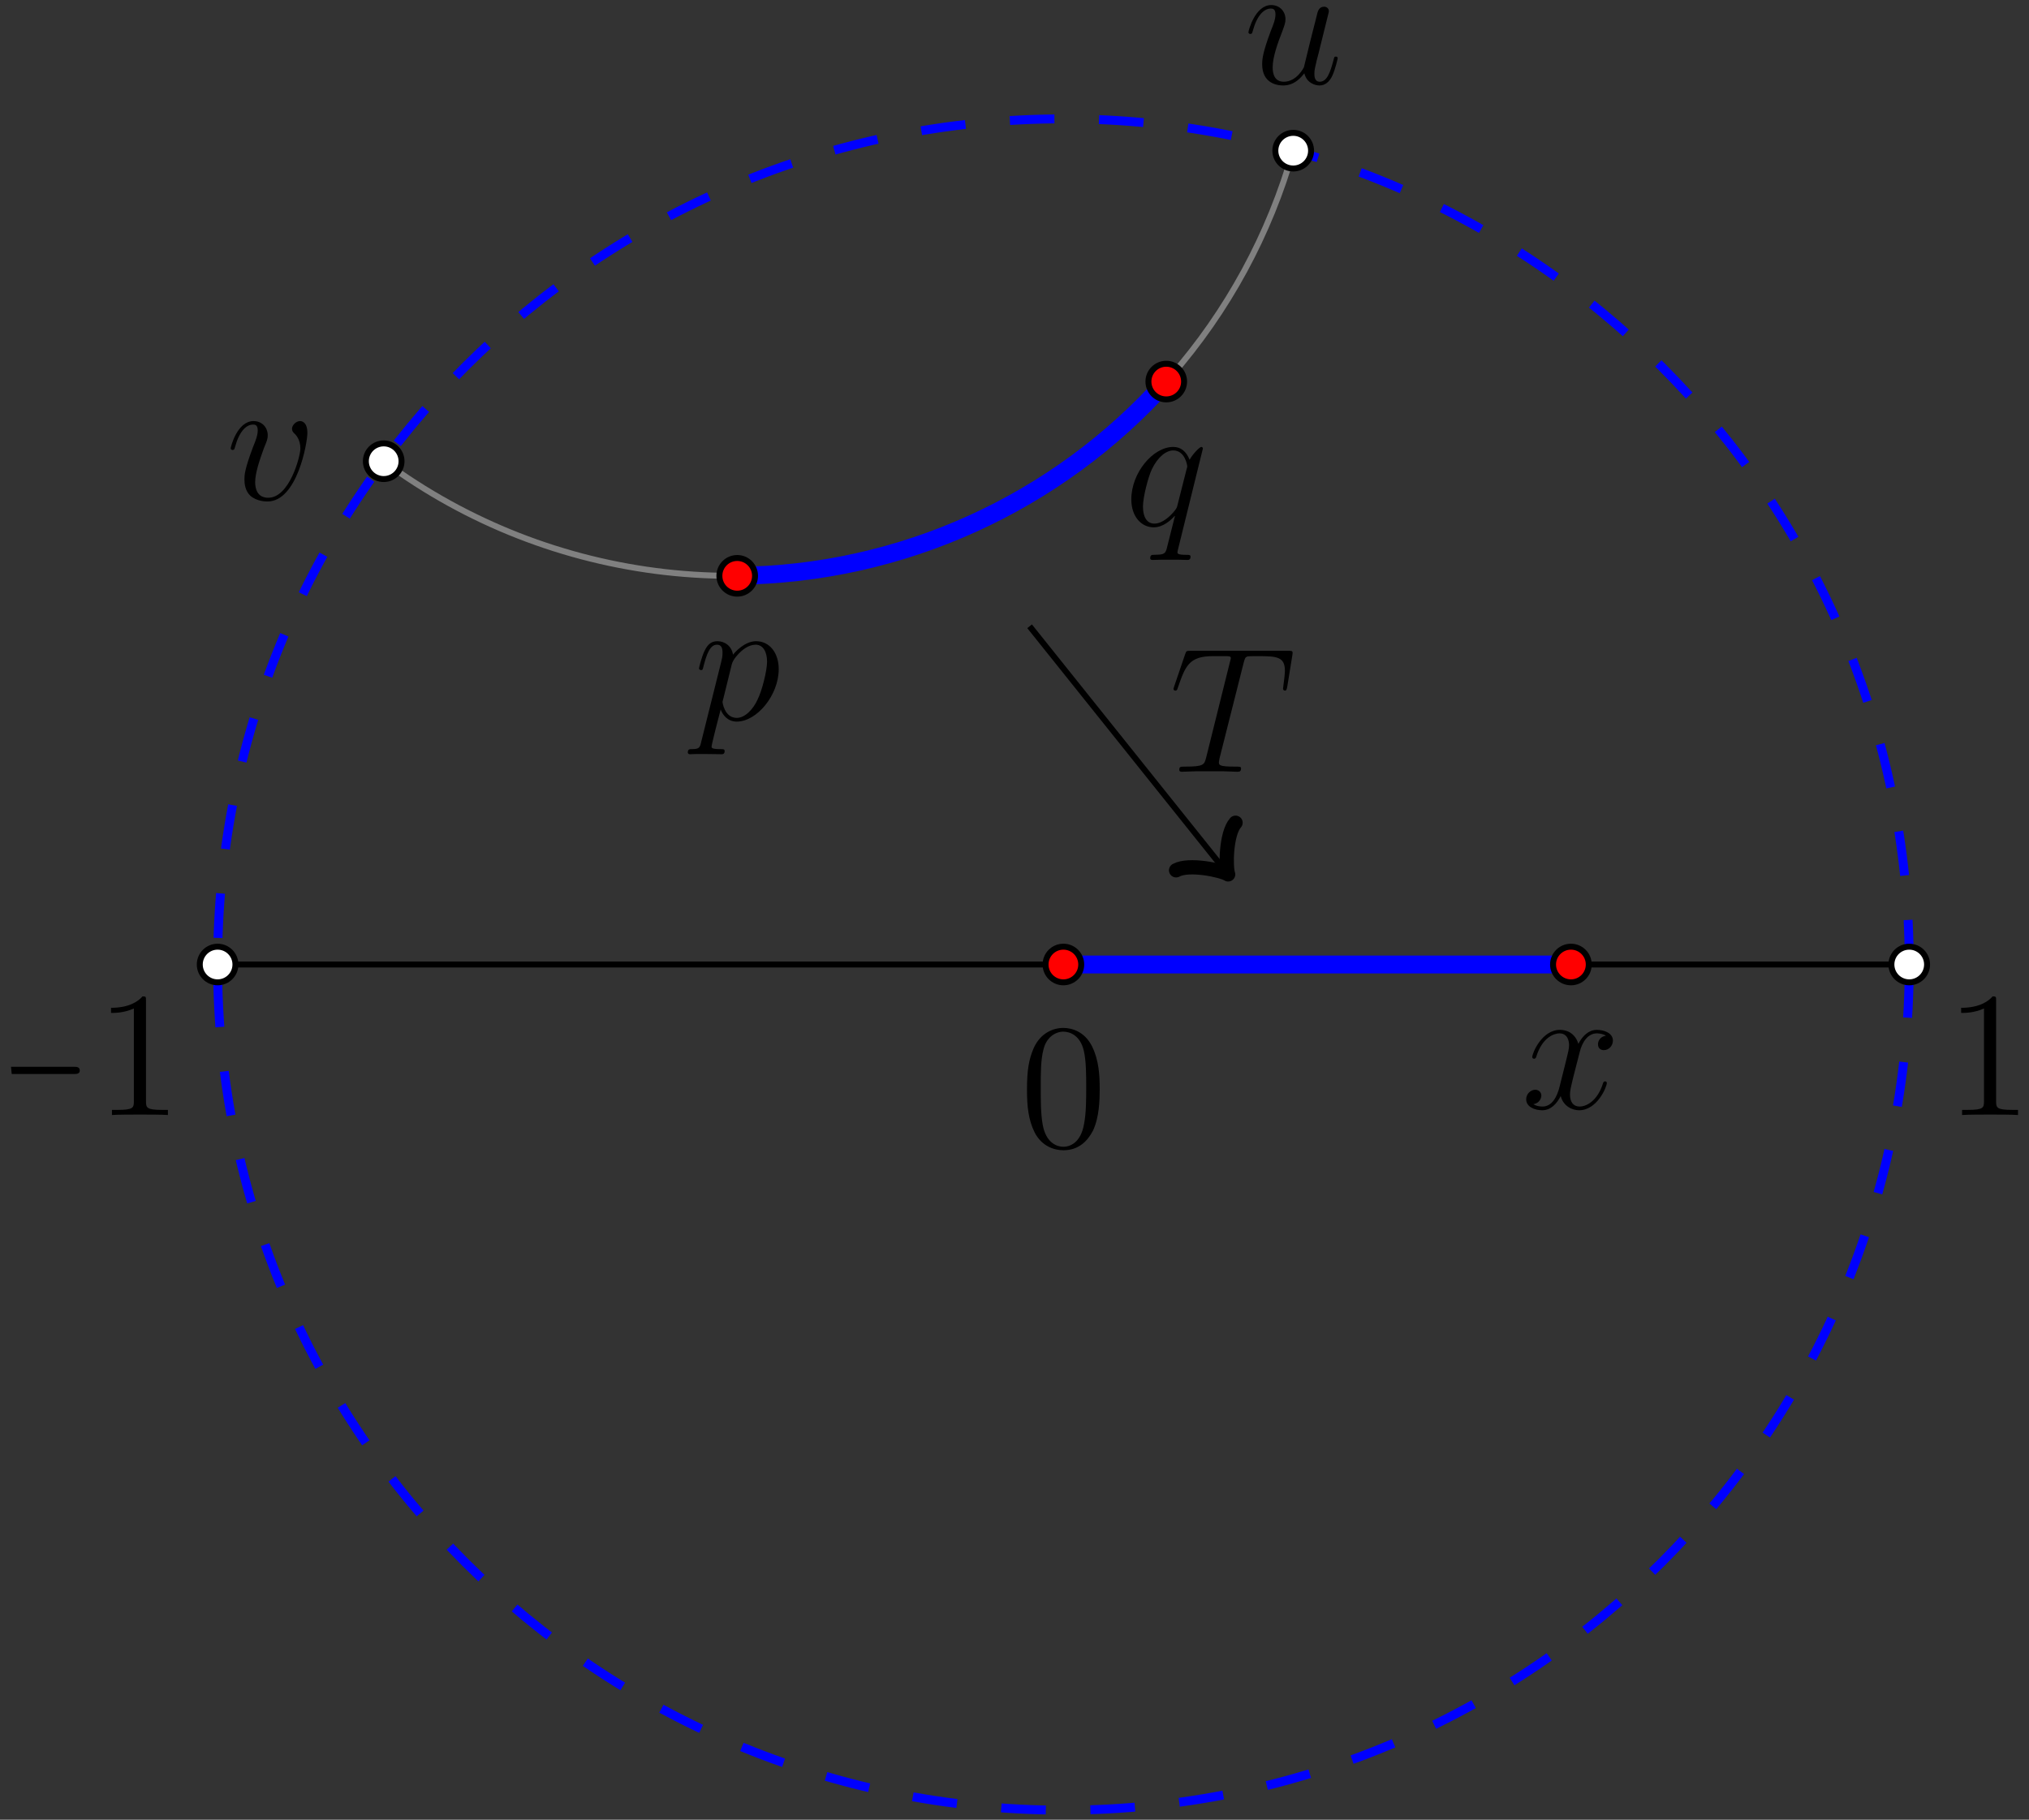 <?xml version="1.0" encoding="UTF-8"?>
<svg xmlns="http://www.w3.org/2000/svg" xmlns:xlink="http://www.w3.org/1999/xlink" width="136pt" height="122pt" viewBox="0 0 136 122" version="1.1">
<rect x="0" y="0" width="136" height="122" fill="#333333" stroke="none"/>
<defs>
<g>
<symbol overflow="visible" id="glyph0-0">
<path style="stroke:none;" d=""/>
</symbol>
<symbol overflow="visible" id="glyph0-1">
<path style="stroke:none;" d="M 0.516 1.516 C 0.438 1.875 0.375 1.969 -0.109 1.969 C -0.25 1.969 -0.375 1.969 -0.375 2.203 C -0.375 2.219 -0.359 2.312 -0.234 2.312 C -0.078 2.312 0.094 2.297 0.25 2.297 L 0.766 2.297 C 1.016 2.297 1.625 2.312 1.875 2.312 C 1.953 2.312 2.094 2.312 2.094 2.109 C 2.094 1.969 2.016 1.969 1.812 1.969 C 1.25 1.969 1.219 1.891 1.219 1.797 C 1.219 1.656 1.75 -0.406 1.828 -0.688 C 1.953 -0.344 2.281 0.125 2.906 0.125 C 4.25 0.125 5.719 -1.641 5.719 -3.391 C 5.719 -4.5 5.094 -5.266 4.203 -5.266 C 3.438 -5.266 2.781 -4.531 2.656 -4.359 C 2.562 -4.953 2.094 -5.266 1.609 -5.266 C 1.266 -5.266 0.984 -5.109 0.766 -4.656 C 0.547 -4.219 0.375 -3.484 0.375 -3.438 C 0.375 -3.391 0.438 -3.328 0.516 -3.328 C 0.609 -3.328 0.625 -3.344 0.688 -3.625 C 0.875 -4.328 1.094 -5.031 1.578 -5.031 C 1.859 -5.031 1.953 -4.844 1.953 -4.484 C 1.953 -4.203 1.906 -4.078 1.859 -3.859 Z M 2.578 -3.734 C 2.672 -4.062 3 -4.406 3.188 -4.578 C 3.328 -4.703 3.719 -5.031 4.172 -5.031 C 4.703 -5.031 4.938 -4.5 4.938 -3.891 C 4.938 -3.312 4.609 -1.953 4.297 -1.344 C 4 -0.688 3.453 -0.125 2.906 -0.125 C 2.094 -0.125 1.953 -1.141 1.953 -1.188 C 1.953 -1.234 1.984 -1.328 2 -1.391 Z M 2.578 -3.734 "/>
</symbol>
<symbol overflow="visible" id="glyph0-2">
<path style="stroke:none;" d="M 5.266 -5.156 C 5.266 -5.219 5.219 -5.266 5.156 -5.266 C 5.062 -5.266 4.609 -4.828 4.375 -4.406 C 4.156 -4.953 3.797 -5.266 3.281 -5.266 C 1.922 -5.266 0.469 -3.531 0.469 -1.75 C 0.469 -0.578 1.156 0.125 1.969 0.125 C 2.609 0.125 3.125 -0.359 3.375 -0.641 L 3.391 -0.625 L 2.938 1.172 L 2.828 1.609 C 2.719 1.953 2.547 1.953 1.984 1.969 C 1.859 1.969 1.734 1.969 1.734 2.203 C 1.734 2.281 1.812 2.312 1.891 2.312 C 2.062 2.312 2.266 2.297 2.438 2.297 L 3.656 2.297 C 3.844 2.297 4.047 2.312 4.219 2.312 C 4.297 2.312 4.438 2.312 4.438 2.094 C 4.438 1.969 4.344 1.969 4.156 1.969 C 3.594 1.969 3.562 1.891 3.562 1.797 C 3.562 1.734 3.578 1.719 3.609 1.562 Z M 3.578 -1.422 C 3.531 -1.219 3.531 -1.188 3.359 -0.969 C 3.094 -0.641 2.562 -0.125 2.016 -0.125 C 1.516 -0.125 1.25 -0.562 1.25 -1.266 C 1.25 -1.922 1.609 -3.266 1.844 -3.766 C 2.25 -4.609 2.812 -5.031 3.281 -5.031 C 4.062 -5.031 4.219 -4.047 4.219 -3.953 C 4.219 -3.938 4.188 -3.797 4.172 -3.766 Z M 3.578 -1.422 "/>
</symbol>
<symbol overflow="visible" id="glyph0-3">
<path style="stroke:none;" d="M 5.672 -4.875 C 5.281 -4.812 5.141 -4.516 5.141 -4.297 C 5.141 -4 5.359 -3.906 5.531 -3.906 C 5.891 -3.906 6.141 -4.219 6.141 -4.547 C 6.141 -5.047 5.562 -5.266 5.062 -5.266 C 4.344 -5.266 3.938 -4.547 3.828 -4.328 C 3.547 -5.219 2.812 -5.266 2.594 -5.266 C 1.375 -5.266 0.734 -3.703 0.734 -3.438 C 0.734 -3.391 0.781 -3.328 0.859 -3.328 C 0.953 -3.328 0.984 -3.406 1 -3.453 C 1.406 -4.781 2.219 -5.031 2.562 -5.031 C 3.094 -5.031 3.203 -4.531 3.203 -4.25 C 3.203 -3.984 3.125 -3.703 2.984 -3.125 L 2.578 -1.5 C 2.406 -0.781 2.062 -0.125 1.422 -0.125 C 1.359 -0.125 1.062 -0.125 0.812 -0.281 C 1.25 -0.359 1.344 -0.719 1.344 -0.859 C 1.344 -1.094 1.156 -1.25 0.938 -1.25 C 0.641 -1.25 0.328 -0.984 0.328 -0.609 C 0.328 -0.109 0.891 0.125 1.406 0.125 C 1.984 0.125 2.391 -0.328 2.641 -0.828 C 2.828 -0.125 3.438 0.125 3.875 0.125 C 5.094 0.125 5.734 -1.453 5.734 -1.703 C 5.734 -1.766 5.688 -1.812 5.625 -1.812 C 5.516 -1.812 5.5 -1.75 5.469 -1.656 C 5.141 -0.609 4.453 -0.125 3.906 -0.125 C 3.484 -0.125 3.266 -0.438 3.266 -0.922 C 3.266 -1.188 3.312 -1.375 3.5 -2.156 L 3.922 -3.797 C 4.094 -4.5 4.5 -5.031 5.062 -5.031 C 5.078 -5.031 5.422 -5.031 5.672 -4.875 Z M 5.672 -4.875 "/>
</symbol>
<symbol overflow="visible" id="glyph0-4">
<path style="stroke:none;" d="M 4.078 -0.688 C 4.234 -0.031 4.812 0.125 5.094 0.125 C 5.469 0.125 5.766 -0.125 5.953 -0.531 C 6.156 -0.969 6.312 -1.672 6.312 -1.703 C 6.312 -1.766 6.266 -1.812 6.188 -1.812 C 6.078 -1.812 6.078 -1.75 6.031 -1.578 C 5.812 -0.75 5.594 -0.125 5.109 -0.125 C 4.75 -0.125 4.75 -0.516 4.75 -0.672 C 4.75 -0.938 4.797 -1.062 4.906 -1.562 C 5 -1.891 5.078 -2.219 5.156 -2.547 L 5.641 -4.5 C 5.719 -4.797 5.719 -4.812 5.719 -4.859 C 5.719 -5.031 5.578 -5.156 5.406 -5.156 C 5.062 -5.156 4.969 -4.859 4.906 -4.547 C 4.781 -4.094 4.141 -1.516 4.047 -1.094 C 4.047 -1.094 3.578 -0.125 2.703 -0.125 C 2.078 -0.125 1.953 -0.656 1.953 -1.094 C 1.953 -1.781 2.297 -2.734 2.609 -3.531 C 2.75 -3.922 2.812 -4.078 2.812 -4.312 C 2.812 -4.828 2.438 -5.266 1.859 -5.266 C 0.766 -5.266 0.328 -3.531 0.328 -3.438 C 0.328 -3.391 0.375 -3.328 0.453 -3.328 C 0.562 -3.328 0.578 -3.375 0.625 -3.547 C 0.906 -4.578 1.375 -5.031 1.828 -5.031 C 1.953 -5.031 2.141 -5.016 2.141 -4.641 C 2.141 -4.328 2.016 -3.984 1.828 -3.531 C 1.297 -2.109 1.25 -1.656 1.25 -1.297 C 1.25 -0.078 2.156 0.125 2.656 0.125 C 3.422 0.125 3.844 -0.406 4.078 -0.688 Z M 4.078 -0.688 "/>
</symbol>
<symbol overflow="visible" id="glyph0-5">
<path style="stroke:none;" d="M 5.469 -4.469 C 5.469 -5.219 5.078 -5.266 4.984 -5.266 C 4.703 -5.266 4.438 -4.984 4.438 -4.75 C 4.438 -4.609 4.516 -4.516 4.562 -4.469 C 4.688 -4.359 5 -4.047 5 -3.422 C 5 -2.922 4.281 -0.125 2.844 -0.125 C 2.109 -0.125 1.969 -0.734 1.969 -1.172 C 1.969 -1.766 2.25 -2.609 2.562 -3.469 C 2.766 -3.953 2.812 -4.078 2.812 -4.312 C 2.812 -4.812 2.453 -5.266 1.859 -5.266 C 0.766 -5.266 0.328 -3.531 0.328 -3.438 C 0.328 -3.391 0.375 -3.328 0.453 -3.328 C 0.562 -3.328 0.578 -3.375 0.625 -3.547 C 0.906 -4.578 1.375 -5.031 1.828 -5.031 C 1.938 -5.031 2.141 -5.031 2.141 -4.641 C 2.141 -4.328 2.016 -3.984 1.828 -3.531 C 1.25 -2 1.25 -1.625 1.25 -1.344 C 1.25 -1.078 1.297 -0.578 1.656 -0.25 C 2.094 0.125 2.688 0.125 2.797 0.125 C 4.781 0.125 5.469 -3.797 5.469 -4.469 Z M 5.469 -4.469 "/>
</symbol>
<symbol overflow="visible" id="glyph0-6">
<path style="stroke:none;" d="M 4.984 -7.297 C 5.062 -7.578 5.078 -7.688 5.266 -7.734 C 5.359 -7.75 5.75 -7.75 6 -7.75 C 7.203 -7.75 7.75 -7.703 7.75 -6.781 C 7.75 -6.594 7.703 -6.141 7.641 -5.703 L 7.625 -5.562 C 7.625 -5.516 7.672 -5.438 7.75 -5.438 C 7.859 -5.438 7.859 -5.5 7.906 -5.688 L 8.25 -7.812 C 8.266 -7.906 8.266 -7.938 8.266 -7.969 C 8.266 -8.109 8.203 -8.109 7.953 -8.109 L 1.422 -8.109 C 1.141 -8.109 1.141 -8.094 1.062 -7.875 L 0.328 -5.719 C 0.328 -5.703 0.281 -5.562 0.281 -5.562 C 0.281 -5.5 0.328 -5.438 0.406 -5.438 C 0.5 -5.438 0.531 -5.484 0.578 -5.641 C 1.078 -7.094 1.328 -7.75 2.922 -7.75 L 3.719 -7.75 C 4 -7.75 4.125 -7.75 4.125 -7.625 C 4.125 -7.594 4.125 -7.562 4.062 -7.344 L 2.469 -0.938 C 2.344 -0.469 2.312 -0.344 1.047 -0.344 C 0.75 -0.344 0.672 -0.344 0.672 -0.125 C 0.672 0 0.797 0 0.859 0 C 1.156 0 1.469 -0.031 1.766 -0.031 L 3.641 -0.031 C 3.938 -0.031 4.25 0 4.547 0 C 4.688 0 4.812 0 4.812 -0.234 C 4.812 -0.344 4.719 -0.344 4.406 -0.344 C 3.328 -0.344 3.328 -0.453 3.328 -0.641 C 3.328 -0.641 3.328 -0.734 3.375 -0.922 Z M 4.984 -7.297 "/>
</symbol>
<symbol overflow="visible" id="glyph1-0">
<path style="stroke:none;" d=""/>
</symbol>
<symbol overflow="visible" id="glyph1-1">
<path style="stroke:none;" d="M 3.438 -7.656 C 3.438 -7.938 3.438 -7.953 3.203 -7.953 C 2.922 -7.625 2.312 -7.188 1.094 -7.188 L 1.094 -6.844 C 1.359 -6.844 1.953 -6.844 2.625 -7.141 L 2.625 -0.922 C 2.625 -0.484 2.578 -0.344 1.531 -0.344 L 1.156 -0.344 L 1.156 0 C 1.484 -0.031 2.641 -0.031 3.031 -0.031 C 3.438 -0.031 4.578 -0.031 4.906 0 L 4.906 -0.344 L 4.531 -0.344 C 3.484 -0.344 3.438 -0.484 3.438 -0.922 Z M 3.438 -7.656 "/>
</symbol>
<symbol overflow="visible" id="glyph1-2">
<path style="stroke:none;" d="M 5.359 -3.828 C 5.359 -4.812 5.297 -5.781 4.859 -6.688 C 4.375 -7.688 3.516 -7.953 2.922 -7.953 C 2.234 -7.953 1.391 -7.609 0.938 -6.609 C 0.609 -5.859 0.484 -5.109 0.484 -3.828 C 0.484 -2.672 0.578 -1.797 1 -0.938 C 1.469 -0.031 2.297 0.25 2.922 0.25 C 3.953 0.25 4.547 -0.375 4.906 -1.062 C 5.328 -1.953 5.359 -3.125 5.359 -3.828 Z M 2.922 0.016 C 2.531 0.016 1.75 -0.203 1.531 -1.5 C 1.406 -2.219 1.406 -3.125 1.406 -3.969 C 1.406 -4.953 1.406 -5.828 1.594 -6.531 C 1.797 -7.344 2.406 -7.703 2.922 -7.703 C 3.375 -7.703 4.062 -7.438 4.297 -6.406 C 4.453 -5.719 4.453 -4.781 4.453 -3.969 C 4.453 -3.172 4.453 -2.266 4.312 -1.531 C 4.094 -0.219 3.328 0.016 2.922 0.016 Z M 2.922 0.016 "/>
</symbol>
<symbol overflow="visible" id="glyph2-0">
<path style="stroke:none;" d=""/>
</symbol>
<symbol overflow="visible" id="glyph2-1">
<path style="stroke:none;" d="M 7.875 -2.75 C 8.078 -2.75 8.297 -2.75 8.297 -2.984 C 8.297 -3.234 8.078 -3.234 7.875 -3.234 L 1.406 -3.234 C 1.203 -3.234 0.984 -3.234 0.984 -2.984 C 0.984 -2.75 1.203 -2.75 1.406 -2.75 Z M 7.875 -2.75 "/>
</symbol>
</g>
<clipPath id="clip1">
  <path d="M 14 64 L 129 64 L 129 65 L 14 65 Z M 14 64 "/>
</clipPath>
<clipPath id="clip2">
  <path d="M 142.145 64.664 C 142.145 25.523 110.418 -6.203 71.277 -6.203 C 32.141 -6.203 0.41 25.523 0.41 64.664 C 0.41 103.805 32.141 135.531 71.277 135.531 C 110.418 135.531 142.145 103.805 142.145 64.664 Z M 142.145 64.664 "/>
</clipPath>
<clipPath id="clip3">
  <path d="M 70 64 L 106 64 L 106 66 L 70 66 Z M 70 64 "/>
</clipPath>
<clipPath id="clip4">
  <path d="M 142.145 64.664 C 142.145 25.523 110.418 -6.203 71.277 -6.203 C 32.141 -6.203 0.41 25.523 0.41 64.664 C 0.41 103.805 32.141 135.531 71.277 135.531 C 110.418 135.531 142.145 103.805 142.145 64.664 Z M 142.145 64.664 "/>
</clipPath>
<clipPath id="clip5">
  <path d="M 6 0 L 136 0 L 136 122 L 6 122 Z M 6 0 "/>
</clipPath>
<clipPath id="clip6">
  <path d="M 142.145 64.664 C 142.145 25.523 110.418 -6.203 71.277 -6.203 C 32.141 -6.203 0.41 25.523 0.41 64.664 C 0.41 103.805 32.141 135.531 71.277 135.531 C 110.418 135.531 142.145 103.805 142.145 64.664 Z M 142.145 64.664 "/>
</clipPath>
<clipPath id="clip7">
  <path d="M 20 4 L 93 4 L 93 45 L 20 45 Z M 20 4 "/>
</clipPath>
<clipPath id="clip8">
  <path d="M 142.145 64.664 C 142.145 25.523 110.418 -6.203 71.277 -6.203 C 32.141 -6.203 0.41 25.523 0.41 64.664 C 0.41 103.805 32.141 135.531 71.277 135.531 C 110.418 135.531 142.145 103.805 142.145 64.664 Z M 142.145 64.664 "/>
</clipPath>
<clipPath id="clip9">
  <path d="M 32 8 L 96 8 L 96 56 L 32 56 Z M 32 8 "/>
</clipPath>
<clipPath id="clip10">
  <path d="M 142.145 64.664 C 142.145 25.523 110.418 -6.203 71.277 -6.203 C 32.141 -6.203 0.41 25.523 0.41 64.664 C 0.41 103.805 32.141 135.531 71.277 135.531 C 110.418 135.531 142.145 103.805 142.145 64.664 Z M 142.145 64.664 "/>
</clipPath>
<clipPath id="clip11">
  <path d="M 70 63 L 73 63 L 73 66 L 70 66 Z M 70 63 "/>
</clipPath>
<clipPath id="clip12">
  <path d="M 142.145 64.664 C 142.145 25.523 110.418 -6.203 71.277 -6.203 C 32.141 -6.203 0.41 25.523 0.41 64.664 C 0.41 103.805 32.141 135.531 71.277 135.531 C 110.418 135.531 142.145 103.805 142.145 64.664 Z M 142.145 64.664 "/>
</clipPath>
<clipPath id="clip13">
  <path d="M 64 57 L 79 57 L 79 72 L 64 72 Z M 64 57 "/>
</clipPath>
<clipPath id="clip14">
  <path d="M 142.145 64.664 C 142.145 25.523 110.418 -6.203 71.277 -6.203 C 32.141 -6.203 0.41 25.523 0.41 64.664 C 0.41 103.805 32.141 135.531 71.277 135.531 C 110.418 135.531 142.145 103.805 142.145 64.664 Z M 142.145 64.664 "/>
</clipPath>
<clipPath id="clip15">
  <path d="M 48 37 L 51 37 L 51 40 L 48 40 Z M 48 37 "/>
</clipPath>
<clipPath id="clip16">
  <path d="M 142.145 64.664 C 142.145 25.523 110.418 -6.203 71.277 -6.203 C 32.141 -6.203 0.41 25.523 0.41 64.664 C 0.41 103.805 32.141 135.531 71.277 135.531 C 110.418 135.531 142.145 103.805 142.145 64.664 Z M 142.145 64.664 "/>
</clipPath>
<clipPath id="clip17">
  <path d="M 42 31 L 57 31 L 57 46 L 42 46 Z M 42 31 "/>
</clipPath>
<clipPath id="clip18">
  <path d="M 142.145 64.664 C 142.145 25.523 110.418 -6.203 71.277 -6.203 C 32.141 -6.203 0.41 25.523 0.41 64.664 C 0.41 103.805 32.141 135.531 71.277 135.531 C 110.418 135.531 142.145 103.805 142.145 64.664 Z M 142.145 64.664 "/>
</clipPath>
<clipPath id="clip19">
  <path d="M 76 24 L 80 24 L 80 27 L 76 27 Z M 76 24 "/>
</clipPath>
<clipPath id="clip20">
  <path d="M 142.145 64.664 C 142.145 25.523 110.418 -6.203 71.277 -6.203 C 32.141 -6.203 0.41 25.523 0.41 64.664 C 0.41 103.805 32.141 135.531 71.277 135.531 C 110.418 135.531 142.145 103.805 142.145 64.664 Z M 142.145 64.664 "/>
</clipPath>
<clipPath id="clip21">
  <path d="M 71 18 L 86 18 L 86 33 L 71 33 Z M 71 18 "/>
</clipPath>
<clipPath id="clip22">
  <path d="M 142.145 64.664 C 142.145 25.523 110.418 -6.203 71.277 -6.203 C 32.141 -6.203 0.41 25.523 0.41 64.664 C 0.41 103.805 32.141 135.531 71.277 135.531 C 110.418 135.531 142.145 103.805 142.145 64.664 Z M 142.145 64.664 "/>
</clipPath>
<clipPath id="clip23">
  <path d="M 104 63 L 107 63 L 107 66 L 104 66 Z M 104 63 "/>
</clipPath>
<clipPath id="clip24">
  <path d="M 142.145 64.664 C 142.145 25.523 110.418 -6.203 71.277 -6.203 C 32.141 -6.203 0.41 25.523 0.41 64.664 C 0.41 103.805 32.141 135.531 71.277 135.531 C 110.418 135.531 142.145 103.805 142.145 64.664 Z M 142.145 64.664 "/>
</clipPath>
<clipPath id="clip25">
  <path d="M 98 57 L 113 57 L 113 72 L 98 72 Z M 98 57 "/>
</clipPath>
<clipPath id="clip26">
  <path d="M 142.145 64.664 C 142.145 25.523 110.418 -6.203 71.277 -6.203 C 32.141 -6.203 0.41 25.523 0.41 64.664 C 0.41 103.805 32.141 135.531 71.277 135.531 C 110.418 135.531 142.145 103.805 142.145 64.664 Z M 142.145 64.664 "/>
</clipPath>
<clipPath id="clip27">
  <path d="M 85 8 L 88 8 L 88 12 L 85 12 Z M 85 8 "/>
</clipPath>
<clipPath id="clip28">
  <path d="M 142.145 64.664 C 142.145 25.523 110.418 -6.203 71.277 -6.203 C 32.141 -6.203 0.41 25.523 0.41 64.664 C 0.41 103.805 32.141 135.531 71.277 135.531 C 110.418 135.531 142.145 103.805 142.145 64.664 Z M 142.145 64.664 "/>
</clipPath>
<clipPath id="clip29">
  <path d="M 79 3 L 94 3 L 94 17 L 79 17 Z M 79 3 "/>
</clipPath>
<clipPath id="clip30">
  <path d="M 142.145 64.664 C 142.145 25.523 110.418 -6.203 71.277 -6.203 C 32.141 -6.203 0.41 25.523 0.41 64.664 C 0.41 103.805 32.141 135.531 71.277 135.531 C 110.418 135.531 142.145 103.805 142.145 64.664 Z M 142.145 64.664 "/>
</clipPath>
<clipPath id="clip31">
  <path d="M 24 29 L 27 29 L 27 33 L 24 33 Z M 24 29 "/>
</clipPath>
<clipPath id="clip32">
  <path d="M 142.145 64.664 C 142.145 25.523 110.418 -6.203 71.277 -6.203 C 32.141 -6.203 0.41 25.523 0.41 64.664 C 0.41 103.805 32.141 135.531 71.277 135.531 C 110.418 135.531 142.145 103.805 142.145 64.664 Z M 142.145 64.664 "/>
</clipPath>
<clipPath id="clip33">
  <path d="M 18 24 L 33 24 L 33 38 L 18 38 Z M 18 24 "/>
</clipPath>
<clipPath id="clip34">
  <path d="M 142.145 64.664 C 142.145 25.523 110.418 -6.203 71.277 -6.203 C 32.141 -6.203 0.41 25.523 0.41 64.664 C 0.41 103.805 32.141 135.531 71.277 135.531 C 110.418 135.531 142.145 103.805 142.145 64.664 Z M 142.145 64.664 "/>
</clipPath>
<clipPath id="clip35">
  <path d="M 13 63 L 16 63 L 16 66 L 13 66 Z M 13 63 "/>
</clipPath>
<clipPath id="clip36">
  <path d="M 142.145 64.664 C 142.145 25.523 110.418 -6.203 71.277 -6.203 C 32.141 -6.203 0.41 25.523 0.41 64.664 C 0.41 103.805 32.141 135.531 71.277 135.531 C 110.418 135.531 142.145 103.805 142.145 64.664 Z M 142.145 64.664 "/>
</clipPath>
<clipPath id="clip37">
  <path d="M 7 57 L 22 57 L 22 72 L 7 72 Z M 7 57 "/>
</clipPath>
<clipPath id="clip38">
  <path d="M 142.145 64.664 C 142.145 25.523 110.418 -6.203 71.277 -6.203 C 32.141 -6.203 0.41 25.523 0.41 64.664 C 0.41 103.805 32.141 135.531 71.277 135.531 C 110.418 135.531 142.145 103.805 142.145 64.664 Z M 142.145 64.664 "/>
</clipPath>
<clipPath id="clip39">
  <path d="M 126 63 L 130 63 L 130 66 L 126 66 Z M 126 63 "/>
</clipPath>
<clipPath id="clip40">
  <path d="M 142.145 64.664 C 142.145 25.523 110.418 -6.203 71.277 -6.203 C 32.141 -6.203 0.41 25.523 0.41 64.664 C 0.41 103.805 32.141 135.531 71.277 135.531 C 110.418 135.531 142.145 103.805 142.145 64.664 Z M 142.145 64.664 "/>
</clipPath>
<clipPath id="clip41">
  <path d="M 121 57 L 135 57 L 135 72 L 121 72 Z M 121 57 "/>
</clipPath>
<clipPath id="clip42">
  <path d="M 142.145 64.664 C 142.145 25.523 110.418 -6.203 71.277 -6.203 C 32.141 -6.203 0.41 25.523 0.41 64.664 C 0.41 103.805 32.141 135.531 71.277 135.531 C 110.418 135.531 142.145 103.805 142.145 64.664 Z M 142.145 64.664 "/>
</clipPath>
<clipPath id="clip43">
  <path d="M 46 42 L 53 42 L 53 51 L 46 51 Z M 46 42 "/>
</clipPath>
<clipPath id="clip44">
  <path d="M 142.145 64.664 C 142.145 25.523 110.418 -6.203 71.277 -6.203 C 32.141 -6.203 0.41 25.523 0.41 64.664 C 0.41 103.805 32.141 135.531 71.277 135.531 C 110.418 135.531 142.145 103.805 142.145 64.664 Z M 142.145 64.664 "/>
</clipPath>
<clipPath id="clip45">
  <path d="M 75 29 L 81 29 L 81 38 L 75 38 Z M 75 29 "/>
</clipPath>
<clipPath id="clip46">
  <path d="M 142.145 64.664 C 142.145 25.523 110.418 -6.203 71.277 -6.203 C 32.141 -6.203 0.41 25.523 0.41 64.664 C 0.41 103.805 32.141 135.531 71.277 135.531 C 110.418 135.531 142.145 103.805 142.145 64.664 Z M 142.145 64.664 "/>
</clipPath>
<clipPath id="clip47">
  <path d="M 102 69 L 109 69 L 109 75 L 102 75 Z M 102 69 "/>
</clipPath>
<clipPath id="clip48">
  <path d="M 142.145 64.664 C 142.145 25.523 110.418 -6.203 71.277 -6.203 C 32.141 -6.203 0.41 25.523 0.41 64.664 C 0.41 103.805 32.141 135.531 71.277 135.531 C 110.418 135.531 142.145 103.805 142.145 64.664 Z M 142.145 64.664 "/>
</clipPath>
<clipPath id="clip49">
  <path d="M 131 66 L 136 66 L 136 75 L 131 75 Z M 131 66 "/>
</clipPath>
<clipPath id="clip50">
  <path d="M 142.145 64.664 C 142.145 25.523 110.418 -6.203 71.277 -6.203 C 32.141 -6.203 0.41 25.523 0.41 64.664 C 0.41 103.805 32.141 135.531 71.277 135.531 C 110.418 135.531 142.145 103.805 142.145 64.664 Z M 142.145 64.664 "/>
</clipPath>
<clipPath id="clip51">
  <path d="M 68 68 L 74 68 L 74 78 L 68 78 Z M 68 68 "/>
</clipPath>
<clipPath id="clip52">
  <path d="M 142.145 64.664 C 142.145 25.523 110.418 -6.203 71.277 -6.203 C 32.141 -6.203 0.41 25.523 0.41 64.664 C 0.41 103.805 32.141 135.531 71.277 135.531 C 110.418 135.531 142.145 103.805 142.145 64.664 Z M 142.145 64.664 "/>
</clipPath>
<clipPath id="clip53">
  <path d="M 83 0 L 90 0 L 90 6 L 83 6 Z M 83 0 "/>
</clipPath>
<clipPath id="clip54">
  <path d="M 142.145 64.664 C 142.145 25.523 110.418 -6.203 71.277 -6.203 C 32.141 -6.203 0.41 25.523 0.41 64.664 C 0.41 103.805 32.141 135.531 71.277 135.531 C 110.418 135.531 142.145 103.805 142.145 64.664 Z M 142.145 64.664 "/>
</clipPath>
<clipPath id="clip55">
  <path d="M 15 28 L 21 28 L 21 34 L 15 34 Z M 15 28 "/>
</clipPath>
<clipPath id="clip56">
  <path d="M 142.145 64.664 C 142.145 25.523 110.418 -6.203 71.277 -6.203 C 32.141 -6.203 0.41 25.523 0.41 64.664 C 0.41 103.805 32.141 135.531 71.277 135.531 C 110.418 135.531 142.145 103.805 142.145 64.664 Z M 142.145 64.664 "/>
</clipPath>
<clipPath id="clip57">
  <path d="M 0 71 L 6 71 L 6 73 L 0 73 Z M 0 71 "/>
</clipPath>
<clipPath id="clip58">
  <path d="M 142.145 64.664 C 142.145 25.523 110.418 -6.203 71.277 -6.203 C 32.141 -6.203 0.41 25.523 0.41 64.664 C 0.41 103.805 32.141 135.531 71.277 135.531 C 110.418 135.531 142.145 103.805 142.145 64.664 Z M 142.145 64.664 "/>
</clipPath>
<clipPath id="clip59">
  <path d="M 7 66 L 12 66 L 12 75 L 7 75 Z M 7 66 "/>
</clipPath>
<clipPath id="clip60">
  <path d="M 142.145 64.664 C 142.145 25.523 110.418 -6.203 71.277 -6.203 C 32.141 -6.203 0.41 25.523 0.41 64.664 C 0.41 103.805 32.141 135.531 71.277 135.531 C 110.418 135.531 142.145 103.805 142.145 64.664 Z M 142.145 64.664 "/>
</clipPath>
<clipPath id="clip61">
  <path d="M 78 43 L 87 43 L 87 52 L 78 52 Z M 78 43 "/>
</clipPath>
<clipPath id="clip62">
  <path d="M 142.145 64.664 C 142.145 25.523 110.418 -6.203 71.277 -6.203 C 32.141 -6.203 0.41 25.523 0.41 64.664 C 0.41 103.805 32.141 135.531 71.277 135.531 C 110.418 135.531 142.145 103.805 142.145 64.664 Z M 142.145 64.664 "/>
</clipPath>
<clipPath id="clip63">
  <path d="M 63 36 L 88 36 L 88 64 L 63 64 Z M 63 36 "/>
</clipPath>
<clipPath id="clip64">
  <path d="M 142.145 64.664 C 142.145 25.523 110.418 -6.203 71.277 -6.203 C 32.141 -6.203 0.41 25.523 0.41 64.664 C 0.41 103.805 32.141 135.531 71.277 135.531 C 110.418 135.531 142.145 103.805 142.145 64.664 Z M 142.145 64.664 "/>
</clipPath>
<clipPath id="clip65">
  <path d="M 78 54 L 84 54 L 84 60 L 78 60 Z M 78 54 "/>
</clipPath>
<clipPath id="clip66">
  <path d="M 142.145 64.664 C 142.145 25.523 110.418 -6.203 71.277 -6.203 C 32.141 -6.203 0.41 25.523 0.41 64.664 C 0.41 103.805 32.141 135.531 71.277 135.531 C 110.418 135.531 142.145 103.805 142.145 64.664 Z M 142.145 64.664 "/>
</clipPath>
</defs>
<g id="surface1">
<g clip-path="url(#clip1)" clip-rule="nonzero">
<g clip-path="url(#clip2)" clip-rule="nonzero">
<path style="fill:none;stroke-width:0.399;stroke-linecap:butt;stroke-linejoin:miter;stroke:rgb(0%,0%,0%);stroke-opacity:1;stroke-miterlimit:10;" d="M -56.693 -0 L 56.694 -0 " transform="matrix(1,0,0,-1,71.279,64.664)"/>
</g>
</g>
<g clip-path="url(#clip3)" clip-rule="nonzero">
<g clip-path="url(#clip4)" clip-rule="nonzero">
<path style="fill:none;stroke-width:1.196;stroke-linecap:butt;stroke-linejoin:miter;stroke:rgb(0%,0%,100%);stroke-opacity:1;stroke-miterlimit:10;" d="M -0.002 -0 L 34.018 -0 " transform="matrix(1,0,0,-1,71.279,64.664)"/>
</g>
</g>
<g clip-path="url(#clip5)" clip-rule="nonzero">
<g clip-path="url(#clip6)" clip-rule="nonzero">
<path style="fill:none;stroke-width:0.598;stroke-linecap:butt;stroke-linejoin:miter;stroke:rgb(0%,0%,100%);stroke-opacity:1;stroke-dasharray:2.989,2.989;stroke-miterlimit:10;" d="M 56.694 -0 C 56.694 31.312 31.311 56.695 -0.002 56.695 C -31.31 56.695 -56.693 31.312 -56.693 -0 C -56.693 -31.313 -31.31 -56.695 -0.002 -56.695 C 31.311 -56.695 56.694 -31.313 56.694 -0 Z M 56.694 -0 " transform="matrix(1,0,0,-1,71.279,64.664)"/>
</g>
</g>
<g clip-path="url(#clip7)" clip-rule="nonzero">
<g clip-path="url(#clip8)" clip-rule="nonzero">
<path style="fill:none;stroke-width:0.399;stroke-linecap:butt;stroke-linejoin:miter;stroke:rgb(50%,50%,50%);stroke-opacity:1;stroke-miterlimit:10;" d="M -45.545 33.734 C -34.306 25.418 -19.482 23.73 -6.658 29.305 C 4.112 33.988 12.217 43.269 15.405 54.574 " transform="matrix(1,0,0,-1,71.279,64.664)"/>
</g>
</g>
<g clip-path="url(#clip9)" clip-rule="nonzero">
<g clip-path="url(#clip10)" clip-rule="nonzero">
<path style="fill:none;stroke-width:1.196;stroke-linecap:butt;stroke-linejoin:miter;stroke:rgb(0%,0%,100%);stroke-opacity:1;stroke-miterlimit:10;" d="M -21.873 26.059 C -10.881 26.168 -0.435 30.902 6.897 39.094 " transform="matrix(1,0,0,-1,71.279,64.664)"/>
</g>
</g>
<g clip-path="url(#clip11)" clip-rule="nonzero">
<g clip-path="url(#clip12)" clip-rule="nonzero">
<path style=" stroke:none;fill-rule:nonzero;fill:rgb(100%,0%,0%);fill-opacity:1;" d="M 72.473 64.664 C 72.473 64.004 71.938 63.469 71.277 63.469 C 70.617 63.469 70.082 64.004 70.082 64.664 C 70.082 65.324 70.617 65.859 71.277 65.859 C 71.938 65.859 72.473 65.324 72.473 64.664 Z M 72.473 64.664 "/>
</g>
</g>
<g clip-path="url(#clip13)" clip-rule="nonzero">
<g clip-path="url(#clip14)" clip-rule="nonzero">
<path style="fill:none;stroke-width:0.399;stroke-linecap:butt;stroke-linejoin:miter;stroke:rgb(0%,0%,0%);stroke-opacity:1;stroke-miterlimit:10;" d="M 1.194 -0 C 1.194 0.66 0.658 1.195 -0.002 1.195 C -0.662 1.195 -1.197 0.66 -1.197 -0 C -1.197 -0.66 -0.662 -1.195 -0.002 -1.195 C 0.658 -1.195 1.194 -0.66 1.194 -0 Z M 1.194 -0 " transform="matrix(1,0,0,-1,71.279,64.664)"/>
</g>
</g>
<g clip-path="url(#clip15)" clip-rule="nonzero">
<g clip-path="url(#clip16)" clip-rule="nonzero">
<path style=" stroke:none;fill-rule:nonzero;fill:rgb(100%,0%,0%);fill-opacity:1;" d="M 50.609 38.605 C 50.609 37.945 50.074 37.41 49.414 37.41 C 48.754 37.41 48.219 37.945 48.219 38.605 C 48.219 39.266 48.754 39.801 49.414 39.801 C 50.074 39.801 50.609 39.266 50.609 38.605 Z M 50.609 38.605 "/>
</g>
</g>
<g clip-path="url(#clip17)" clip-rule="nonzero">
<g clip-path="url(#clip18)" clip-rule="nonzero">
<path style="fill:none;stroke-width:0.399;stroke-linecap:butt;stroke-linejoin:miter;stroke:rgb(0%,0%,0%);stroke-opacity:1;stroke-miterlimit:10;" d="M -20.67 26.059 C -20.67 26.719 -21.205 27.254 -21.865 27.254 C -22.525 27.254 -23.06 26.719 -23.06 26.059 C -23.06 25.398 -22.525 24.863 -21.865 24.863 C -21.205 24.863 -20.67 25.398 -20.67 26.059 Z M -20.67 26.059 " transform="matrix(1,0,0,-1,71.279,64.664)"/>
</g>
</g>
<g clip-path="url(#clip19)" clip-rule="nonzero">
<g clip-path="url(#clip20)" clip-rule="nonzero">
<path style=" stroke:none;fill-rule:nonzero;fill:rgb(100%,0%,0%);fill-opacity:1;" d="M 79.367 25.582 C 79.367 24.922 78.832 24.387 78.172 24.387 C 77.512 24.387 76.977 24.922 76.977 25.582 C 76.977 26.242 77.512 26.777 78.172 26.777 C 78.832 26.777 79.367 26.242 79.367 25.582 Z M 79.367 25.582 "/>
</g>
</g>
<g clip-path="url(#clip21)" clip-rule="nonzero">
<g clip-path="url(#clip22)" clip-rule="nonzero">
<path style="fill:none;stroke-width:0.399;stroke-linecap:butt;stroke-linejoin:miter;stroke:rgb(0%,0%,0%);stroke-opacity:1;stroke-miterlimit:10;" d="M 8.088 39.082 C 8.088 39.742 7.553 40.277 6.893 40.277 C 6.233 40.277 5.698 39.742 5.698 39.082 C 5.698 38.422 6.233 37.887 6.893 37.887 C 7.553 37.887 8.088 38.422 8.088 39.082 Z M 8.088 39.082 " transform="matrix(1,0,0,-1,71.279,64.664)"/>
</g>
</g>
<g clip-path="url(#clip23)" clip-rule="nonzero">
<g clip-path="url(#clip24)" clip-rule="nonzero">
<path style=" stroke:none;fill-rule:nonzero;fill:rgb(100%,0%,0%);fill-opacity:1;" d="M 106.492 64.664 C 106.492 64.004 105.957 63.469 105.297 63.469 C 104.637 63.469 104.098 64.004 104.098 64.664 C 104.098 65.324 104.637 65.859 105.297 65.859 C 105.957 65.859 106.492 65.324 106.492 64.664 Z M 106.492 64.664 "/>
</g>
</g>
<g clip-path="url(#clip25)" clip-rule="nonzero">
<g clip-path="url(#clip26)" clip-rule="nonzero">
<path style="fill:none;stroke-width:0.399;stroke-linecap:butt;stroke-linejoin:miter;stroke:rgb(0%,0%,0%);stroke-opacity:1;stroke-miterlimit:10;" d="M 35.213 -0 C 35.213 0.66 34.678 1.195 34.018 1.195 C 33.358 1.195 32.819 0.66 32.819 -0 C 32.819 -0.66 33.358 -1.195 34.018 -1.195 C 34.678 -1.195 35.213 -0.66 35.213 -0 Z M 35.213 -0 " transform="matrix(1,0,0,-1,71.279,64.664)"/>
</g>
</g>
<g clip-path="url(#clip27)" clip-rule="nonzero">
<g clip-path="url(#clip28)" clip-rule="nonzero">
<path style=" stroke:none;fill-rule:nonzero;fill:rgb(100%,100%,100%);fill-opacity:1;" d="M 87.879 10.102 C 87.879 9.441 87.344 8.906 86.684 8.906 C 86.02 8.906 85.484 9.441 85.484 10.102 C 85.484 10.762 86.02 11.297 86.684 11.297 C 87.344 11.297 87.879 10.762 87.879 10.102 Z M 87.879 10.102 "/>
</g>
</g>
<g clip-path="url(#clip29)" clip-rule="nonzero">
<g clip-path="url(#clip30)" clip-rule="nonzero">
<path style="fill:none;stroke-width:0.399;stroke-linecap:butt;stroke-linejoin:miter;stroke:rgb(0%,0%,0%);stroke-opacity:1;stroke-miterlimit:10;" d="M 16.6 54.562 C 16.6 55.223 16.065 55.758 15.405 55.758 C 14.741 55.758 14.205 55.223 14.205 54.562 C 14.205 53.902 14.741 53.367 15.405 53.367 C 16.065 53.367 16.6 53.902 16.6 54.562 Z M 16.6 54.562 " transform="matrix(1,0,0,-1,71.279,64.664)"/>
</g>
</g>
<g clip-path="url(#clip31)" clip-rule="nonzero">
<g clip-path="url(#clip32)" clip-rule="nonzero">
<path style=" stroke:none;fill-rule:nonzero;fill:rgb(100%,100%,100%);fill-opacity:1;" d="M 26.914 30.922 C 26.914 30.262 26.379 29.727 25.719 29.727 C 25.059 29.727 24.523 30.262 24.523 30.922 C 24.523 31.582 25.059 32.117 25.719 32.117 C 26.379 32.117 26.914 31.582 26.914 30.922 Z M 26.914 30.922 "/>
</g>
</g>
<g clip-path="url(#clip33)" clip-rule="nonzero">
<g clip-path="url(#clip34)" clip-rule="nonzero">
<path style="fill:none;stroke-width:0.399;stroke-linecap:butt;stroke-linejoin:miter;stroke:rgb(0%,0%,0%);stroke-opacity:1;stroke-miterlimit:10;" d="M -44.365 33.742 C -44.365 34.402 -44.9 34.937 -45.56 34.937 C -46.22 34.937 -46.756 34.402 -46.756 33.742 C -46.756 33.082 -46.22 32.547 -45.56 32.547 C -44.9 32.547 -44.365 33.082 -44.365 33.742 Z M -44.365 33.742 " transform="matrix(1,0,0,-1,71.279,64.664)"/>
</g>
</g>
<g clip-path="url(#clip35)" clip-rule="nonzero">
<g clip-path="url(#clip36)" clip-rule="nonzero">
<path style=" stroke:none;fill-rule:nonzero;fill:rgb(100%,100%,100%);fill-opacity:1;" d="M 15.781 64.664 C 15.781 64.004 15.246 63.469 14.586 63.469 C 13.926 63.469 13.391 64.004 13.391 64.664 C 13.391 65.324 13.926 65.859 14.586 65.859 C 15.246 65.859 15.781 65.324 15.781 64.664 Z M 15.781 64.664 "/>
</g>
</g>
<g clip-path="url(#clip37)" clip-rule="nonzero">
<g clip-path="url(#clip38)" clip-rule="nonzero">
<path style="fill:none;stroke-width:0.399;stroke-linecap:butt;stroke-linejoin:miter;stroke:rgb(0%,0%,0%);stroke-opacity:1;stroke-miterlimit:10;" d="M -55.498 -0 C -55.498 0.66 -56.033 1.195 -56.693 1.195 C -57.353 1.195 -57.888 0.66 -57.888 -0 C -57.888 -0.66 -57.353 -1.195 -56.693 -1.195 C -56.033 -1.195 -55.498 -0.66 -55.498 -0 Z M -55.498 -0 " transform="matrix(1,0,0,-1,71.279,64.664)"/>
</g>
</g>
<g clip-path="url(#clip39)" clip-rule="nonzero">
<g clip-path="url(#clip40)" clip-rule="nonzero">
<path style=" stroke:none;fill-rule:nonzero;fill:rgb(100%,100%,100%);fill-opacity:1;" d="M 129.168 64.664 C 129.168 64.004 128.633 63.469 127.973 63.469 C 127.312 63.469 126.777 64.004 126.777 64.664 C 126.777 65.324 127.312 65.859 127.973 65.859 C 128.633 65.859 129.168 65.324 129.168 64.664 Z M 129.168 64.664 "/>
</g>
</g>
<g clip-path="url(#clip41)" clip-rule="nonzero">
<g clip-path="url(#clip42)" clip-rule="nonzero">
<path style="fill:none;stroke-width:0.399;stroke-linecap:butt;stroke-linejoin:miter;stroke:rgb(0%,0%,0%);stroke-opacity:1;stroke-miterlimit:10;" d="M 57.889 -0 C 57.889 0.66 57.354 1.195 56.694 1.195 C 56.033 1.195 55.498 0.66 55.498 -0 C 55.498 -0.66 56.033 -1.195 56.694 -1.195 C 57.354 -1.195 57.889 -0.66 57.889 -0 Z M 57.889 -0 " transform="matrix(1,0,0,-1,71.279,64.664)"/>
</g>
</g>
<g clip-path="url(#clip43)" clip-rule="nonzero">
<g clip-path="url(#clip44)" clip-rule="nonzero">
<g style="fill:rgb(0%,0%,0%);fill-opacity:1;">
  <use xlink:href="#glyph0-1" x="46.477" y="48.254"/>
</g>
</g>
</g>
<g clip-path="url(#clip45)" clip-rule="nonzero">
<g clip-path="url(#clip46)" clip-rule="nonzero">
<g style="fill:rgb(0%,0%,0%);fill-opacity:1;">
  <use xlink:href="#glyph0-2" x="75.361" y="35.229"/>
</g>
</g>
</g>
<g clip-path="url(#clip47)" clip-rule="nonzero">
<g clip-path="url(#clip48)" clip-rule="nonzero">
<g style="fill:rgb(0%,0%,0%);fill-opacity:1;">
  <use xlink:href="#glyph0-3" x="101.969" y="74.311"/>
</g>
</g>
</g>
<g clip-path="url(#clip49)" clip-rule="nonzero">
<g clip-path="url(#clip50)" clip-rule="nonzero">
<g style="fill:rgb(0%,0%,0%);fill-opacity:1;">
  <use xlink:href="#glyph1-1" x="130.358" y="74.755"/>
</g>
</g>
</g>
<g clip-path="url(#clip51)" clip-rule="nonzero">
<g clip-path="url(#clip52)" clip-rule="nonzero">
<g style="fill:rgb(0%,0%,0%);fill-opacity:1;">
  <use xlink:href="#glyph1-2" x="68.353" y="76.868"/>
</g>
</g>
</g>
<g clip-path="url(#clip53)" clip-rule="nonzero">
<g clip-path="url(#clip54)" clip-rule="nonzero">
<g style="fill:rgb(0%,0%,0%);fill-opacity:1;">
  <use xlink:href="#glyph0-4" x="83.351" y="5.605"/>
</g>
</g>
</g>
<g clip-path="url(#clip55)" clip-rule="nonzero">
<g clip-path="url(#clip56)" clip-rule="nonzero">
<g style="fill:rgb(0%,0%,0%);fill-opacity:1;">
  <use xlink:href="#glyph0-5" x="15.134" y="33.496"/>
</g>
</g>
</g>
<g clip-path="url(#clip57)" clip-rule="nonzero">
<g clip-path="url(#clip58)" clip-rule="nonzero">
<g style="fill:rgb(0%,0%,0%);fill-opacity:1;">
  <use xlink:href="#glyph2-1" x="-2.951" y="74.755"/>
</g>
</g>
</g>
<g clip-path="url(#clip59)" clip-rule="nonzero">
<g clip-path="url(#clip60)" clip-rule="nonzero">
<g style="fill:rgb(0%,0%,0%);fill-opacity:1;">
  <use xlink:href="#glyph1-1" x="6.348" y="74.755"/>
</g>
</g>
</g>
<g clip-path="url(#clip61)" clip-rule="nonzero">
<g clip-path="url(#clip62)" clip-rule="nonzero">
<g style="fill:rgb(0%,0%,0%);fill-opacity:1;">
  <use xlink:href="#glyph0-6" x="78.374" y="51.741"/>
</g>
</g>
</g>
<g clip-path="url(#clip63)" clip-rule="nonzero">
<g clip-path="url(#clip64)" clip-rule="nonzero">
<path style="fill:none;stroke-width:0.399;stroke-linecap:butt;stroke-linejoin:miter;stroke:rgb(0%,0%,0%);stroke-opacity:1;stroke-miterlimit:10;" d="M -2.267 22.676 L 10.741 6.418 " transform="matrix(1,0,0,-1,71.279,64.664)"/>
</g>
</g>
<g clip-path="url(#clip65)" clip-rule="nonzero">
<g clip-path="url(#clip66)" clip-rule="nonzero">
<path style="fill:none;stroke-width:0.956;stroke-linecap:round;stroke-linejoin:round;stroke:rgb(0%,0%,0%);stroke-opacity:1;stroke-miterlimit:10;" d="M -1.914 2.551 C -1.754 1.593 0 0.159 0.479 0.001 C -0.001 -0.16 -1.753 -1.595 -1.914 -2.552 " transform="matrix(0.625,0.781,0.781,-0.625,82.02,58.248)"/>
</g>
</g>
</g>
</svg>
